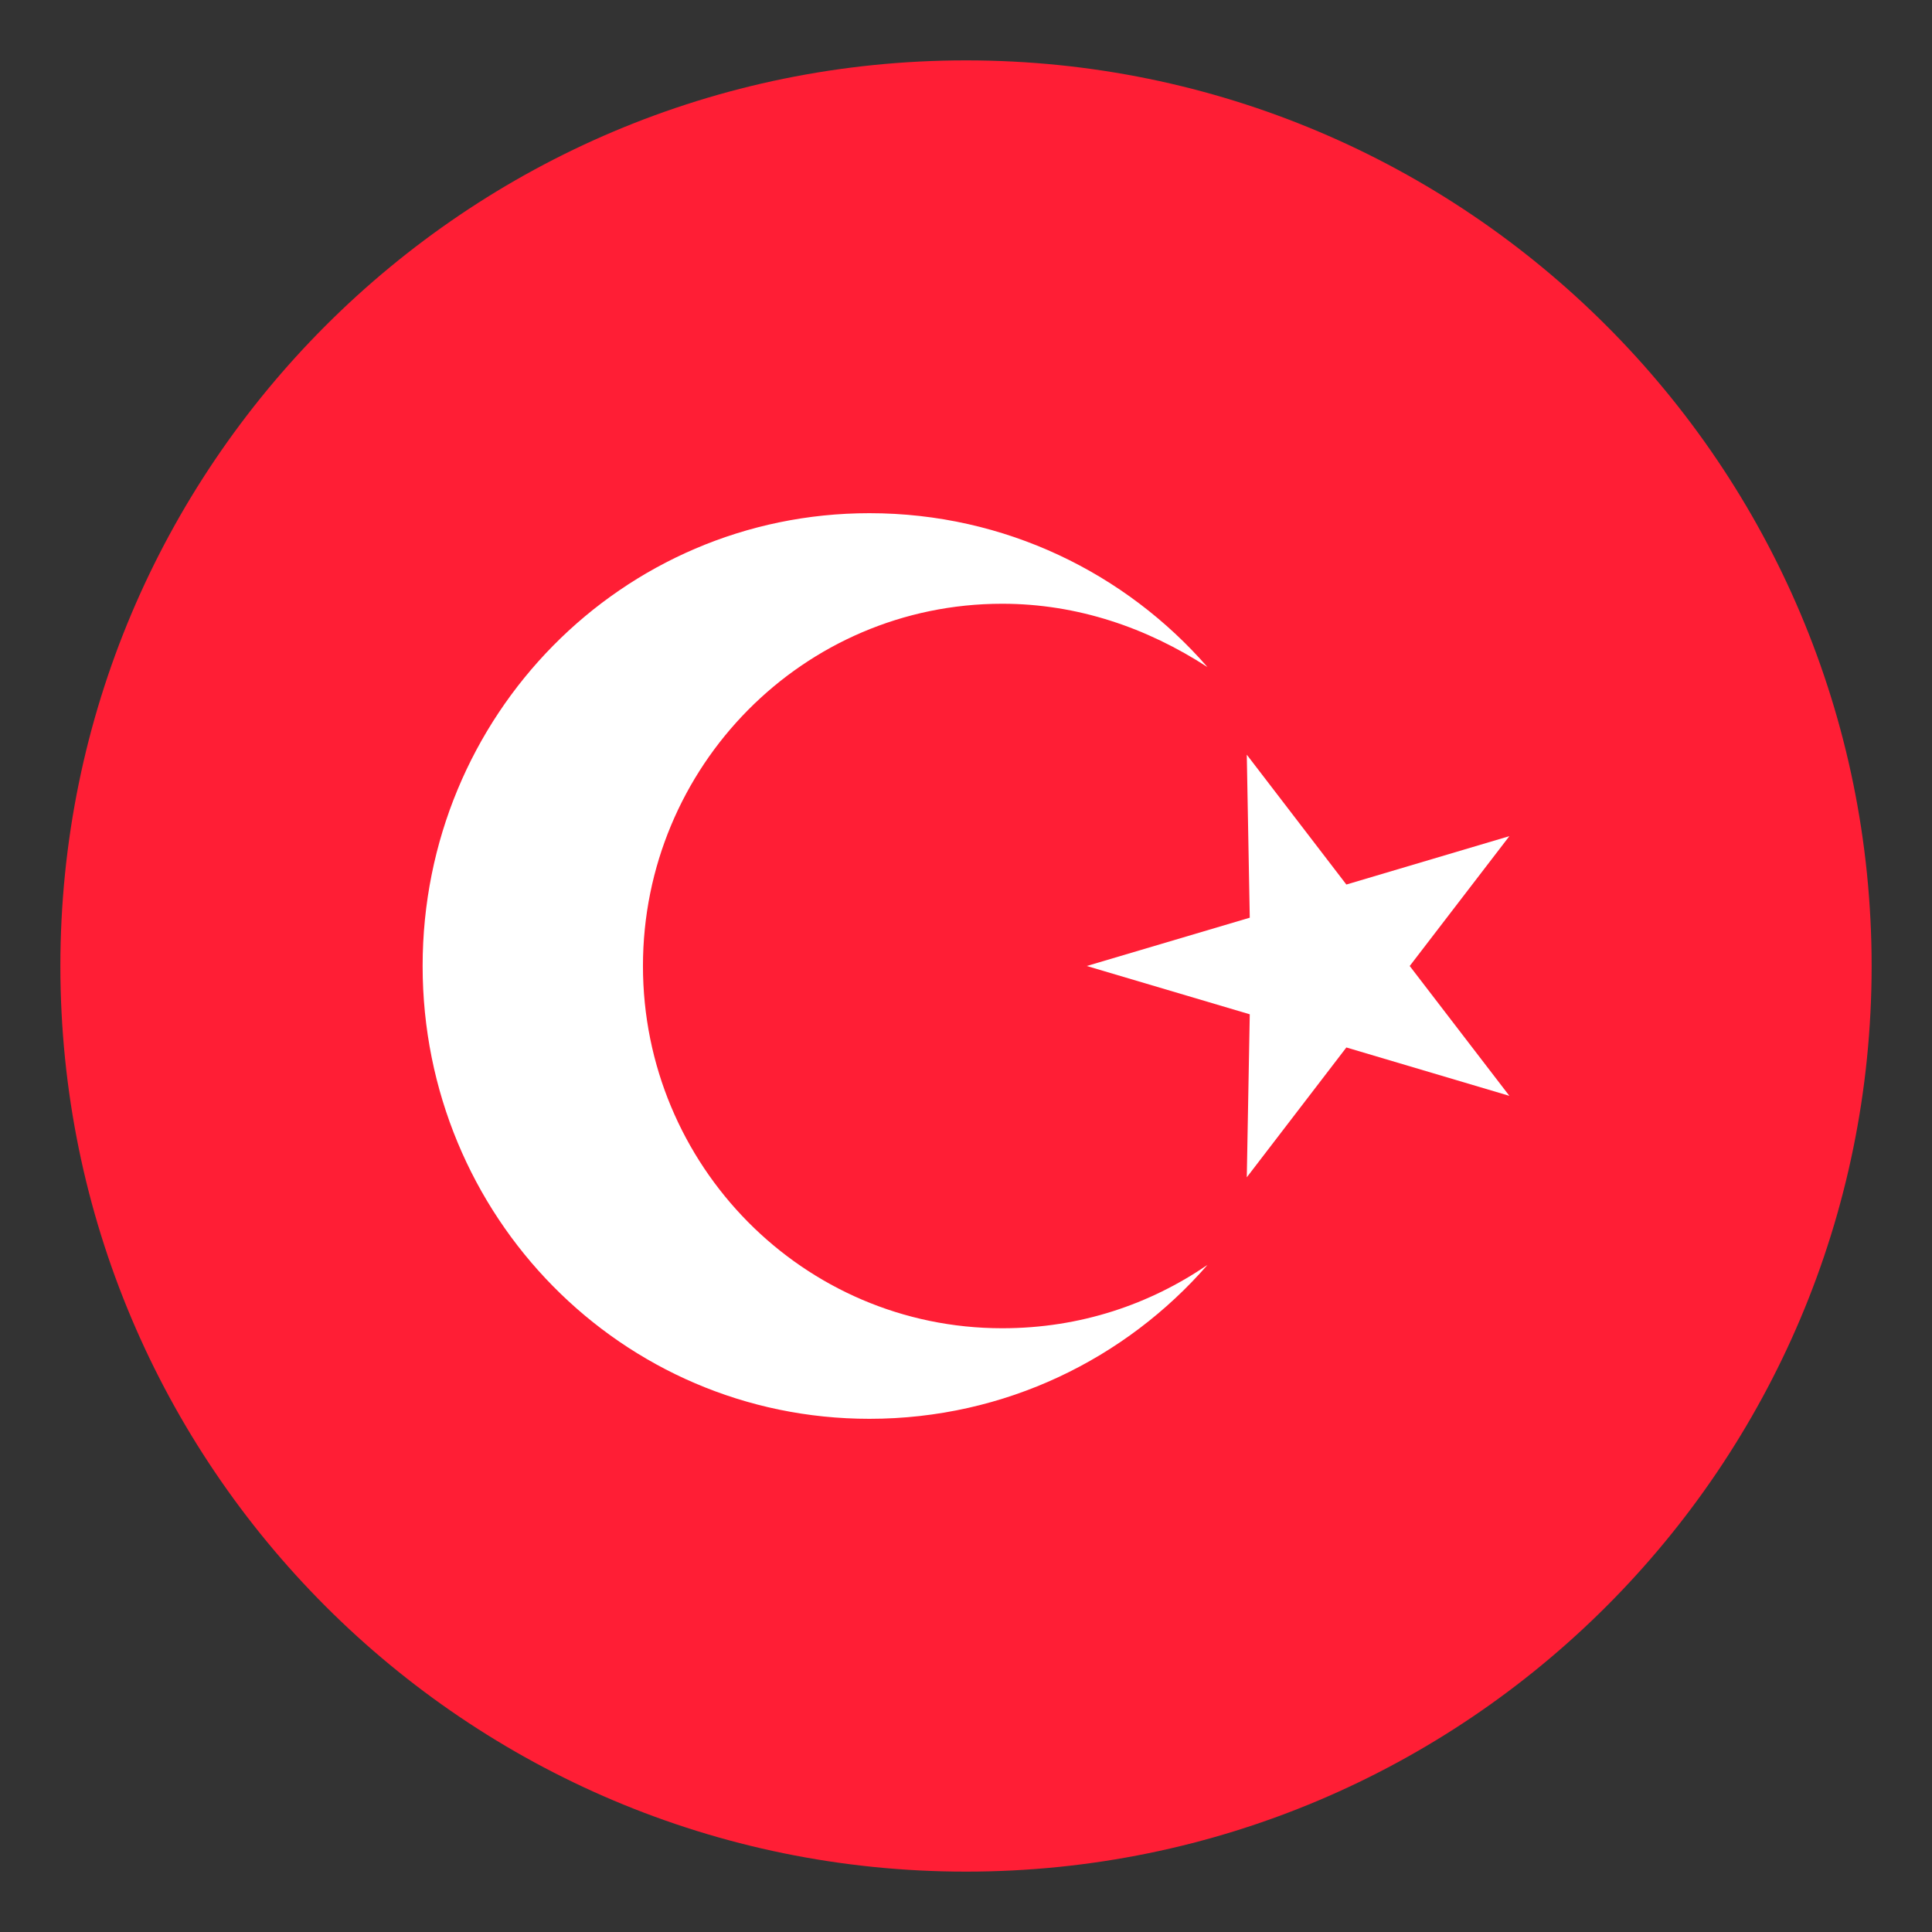 <svg width="24" height="24" viewBox="0 0 24 24" fill="none" xmlns="http://www.w3.org/2000/svg">
<rect x="0" y="0" width="24" height="24" fill="#333333" stroke="none"/>
<path d="M12 23.25C18.213 23.25 23.25 18.213 23.25 12C23.25 5.787 18.213 0.75 12 0.75C5.787 0.75 0.75 5.787 0.75 12C0.75 18.213 5.787 23.25 12 23.25Z" fill="#FF1E35"/>
<path d="M15.488 14.625L15.525 12.6L13.5 12L15.525 11.4L15.488 9.375L16.725 10.988L18.75 10.387L17.512 12L18.75 13.613L16.725 13.012L15.488 14.625Z" fill="white"/>
<path d="M12.45 16.5C9.975 16.5 7.987 14.475 7.987 12C7.987 9.525 9.975 7.5 12.45 7.5C13.387 7.5 14.25 7.8 15 8.287C13.988 7.125 12.488 6.375 10.8 6.375C7.725 6.375 5.25 8.887 5.25 12C5.25 15.113 7.725 17.625 10.8 17.625C12.488 17.625 13.988 16.875 15 15.713C14.287 16.2 13.425 16.5 12.45 16.5Z" fill="white"/>
</svg>
